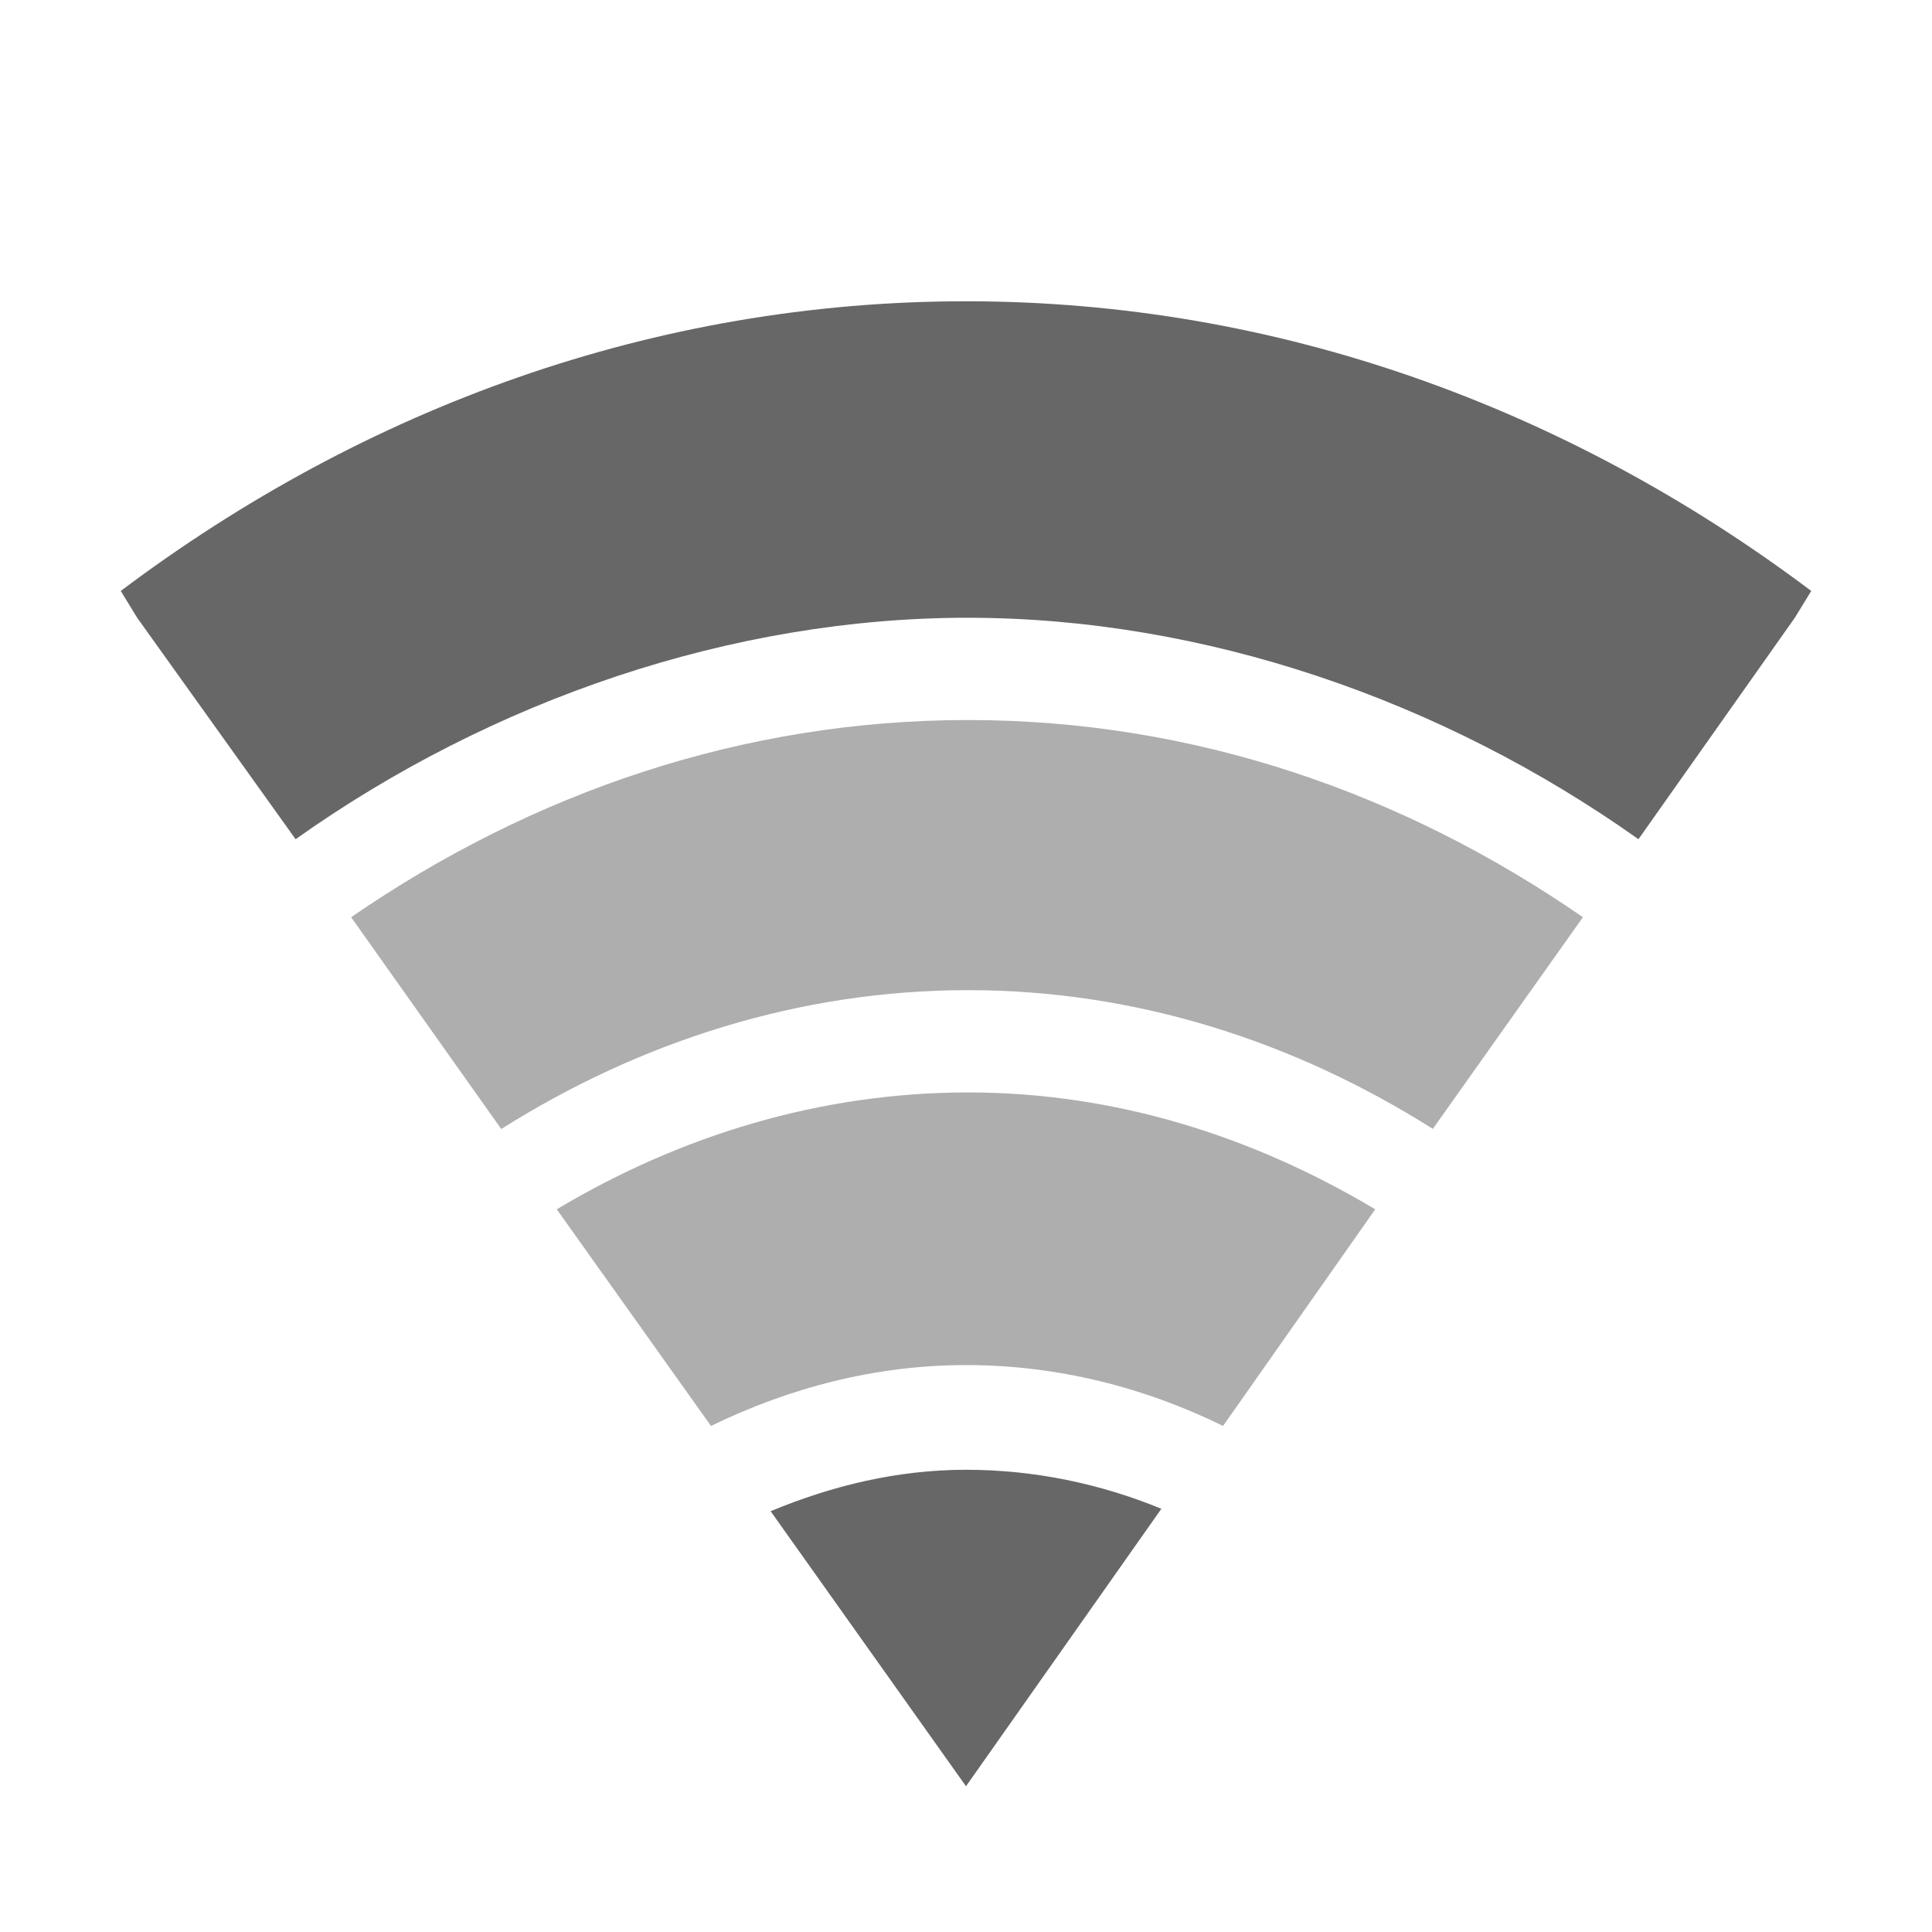 <?xml version="1.0" encoding="UTF-8" standalone="no"?>
<!-- Created with Inkscape (http://www.inkscape.org/) -->

<svg
   xmlns:dc="http://purl.org/dc/elements/1.1/"
   xmlns:cc="http://creativecommons.org/ns#"
   xmlns:rdf="http://www.w3.org/1999/02/22-rdf-syntax-ns#"
   xmlns:svg="http://www.w3.org/2000/svg"
   xmlns="http://www.w3.org/2000/svg"
   xmlns:sodipodi="http://sodipodi.sourceforge.net/DTD/sodipodi-0.dtd"
   xmlns:inkscape="http://www.inkscape.org/namespaces/inkscape"
   id="svg3208"
   height="16"
   width="16"
   version="1.0"
   inkscape:version="0.91 r"
   sodipodi:docname="nm-stage01-connecting11.svg">
  <defs
     id="defs18329" />
  <sodipodi:namedview
     pagecolor="#ffffff"
     bordercolor="#666666"
     borderopacity="1"
     objecttolerance="10"
     gridtolerance="10"
     guidetolerance="10"
     inkscape:pageopacity="0"
     inkscape:pageshadow="2"
     inkscape:window-width="1366"
     inkscape:window-height="747"
     id="namedview18327"
     showgrid="false"
     inkscape:zoom="9.8333333"
     inkscape:cx="-18.630461"
     inkscape:cy="12"
     inkscape:window-x="0"
     inkscape:window-y="21"
     inkscape:window-maximized="1"
     inkscape:current-layer="svg3208" />
  <path
     style="color:#000000;line-height:normal;opacity:0.75;fill:#353535"
     d="M 8,2.495 C 5.425,2.495 3.023,3.373 1,4.894 L 1.136,5.116 2.448,6.95 C 4.078,5.793 6.066,5.115 8.017,5.116 9.968,5.117 11.941,5.795 13.569,6.95 L 14.864,5.116 15,4.894 C 12.977,3.373 10.575,2.495 8,2.495 Z"
     id="path8424"
     inkscape:connector-curvature="0" />
  <path
     style="color:#000000;line-height:normal;opacity:0.4;fill:#353535"
     d="m 8.017,5.963 c -1.864,0 -3.608,0.599 -5.109,1.633 L 4.151,9.35 C 5.303,8.623 6.626,8.2 8.017,8.2 c 1.391,0 2.7,0.423 3.849,1.149 L 13.109,7.596 C 11.613,6.562 9.881,5.963 8.017,5.963 Z"
     id="path8426"
     inkscape:connector-curvature="0" />
  <path
     style="color:#000000;line-height:normal;opacity:0.4;fill:#353535"
     d="m 8.017,9.047 c -1.223,0 -2.385,0.357 -3.406,0.968 l 1.277,1.794 c 0.654,-0.318 1.365,-0.504 2.112,-0.504 0.752,0 1.473,0.182 2.129,0.504 L 11.389,10.015 C 10.374,9.409 9.234,9.047 8.017,9.047 Z"
     id="path8428"
     inkscape:connector-curvature="0" />
  <path
     style="color:#000000;line-height:normal;opacity:0.75;fill:#353535"
     d="m 8,12.172 c -0.57,0 -1.109,0.132 -1.618,0.343 L 8,14.793 9.618,12.495 c -0.504,-0.207 -1.052,-0.323 -1.618,-0.323 z"
     id="path8430"
     inkscape:connector-curvature="0" />
</svg>
